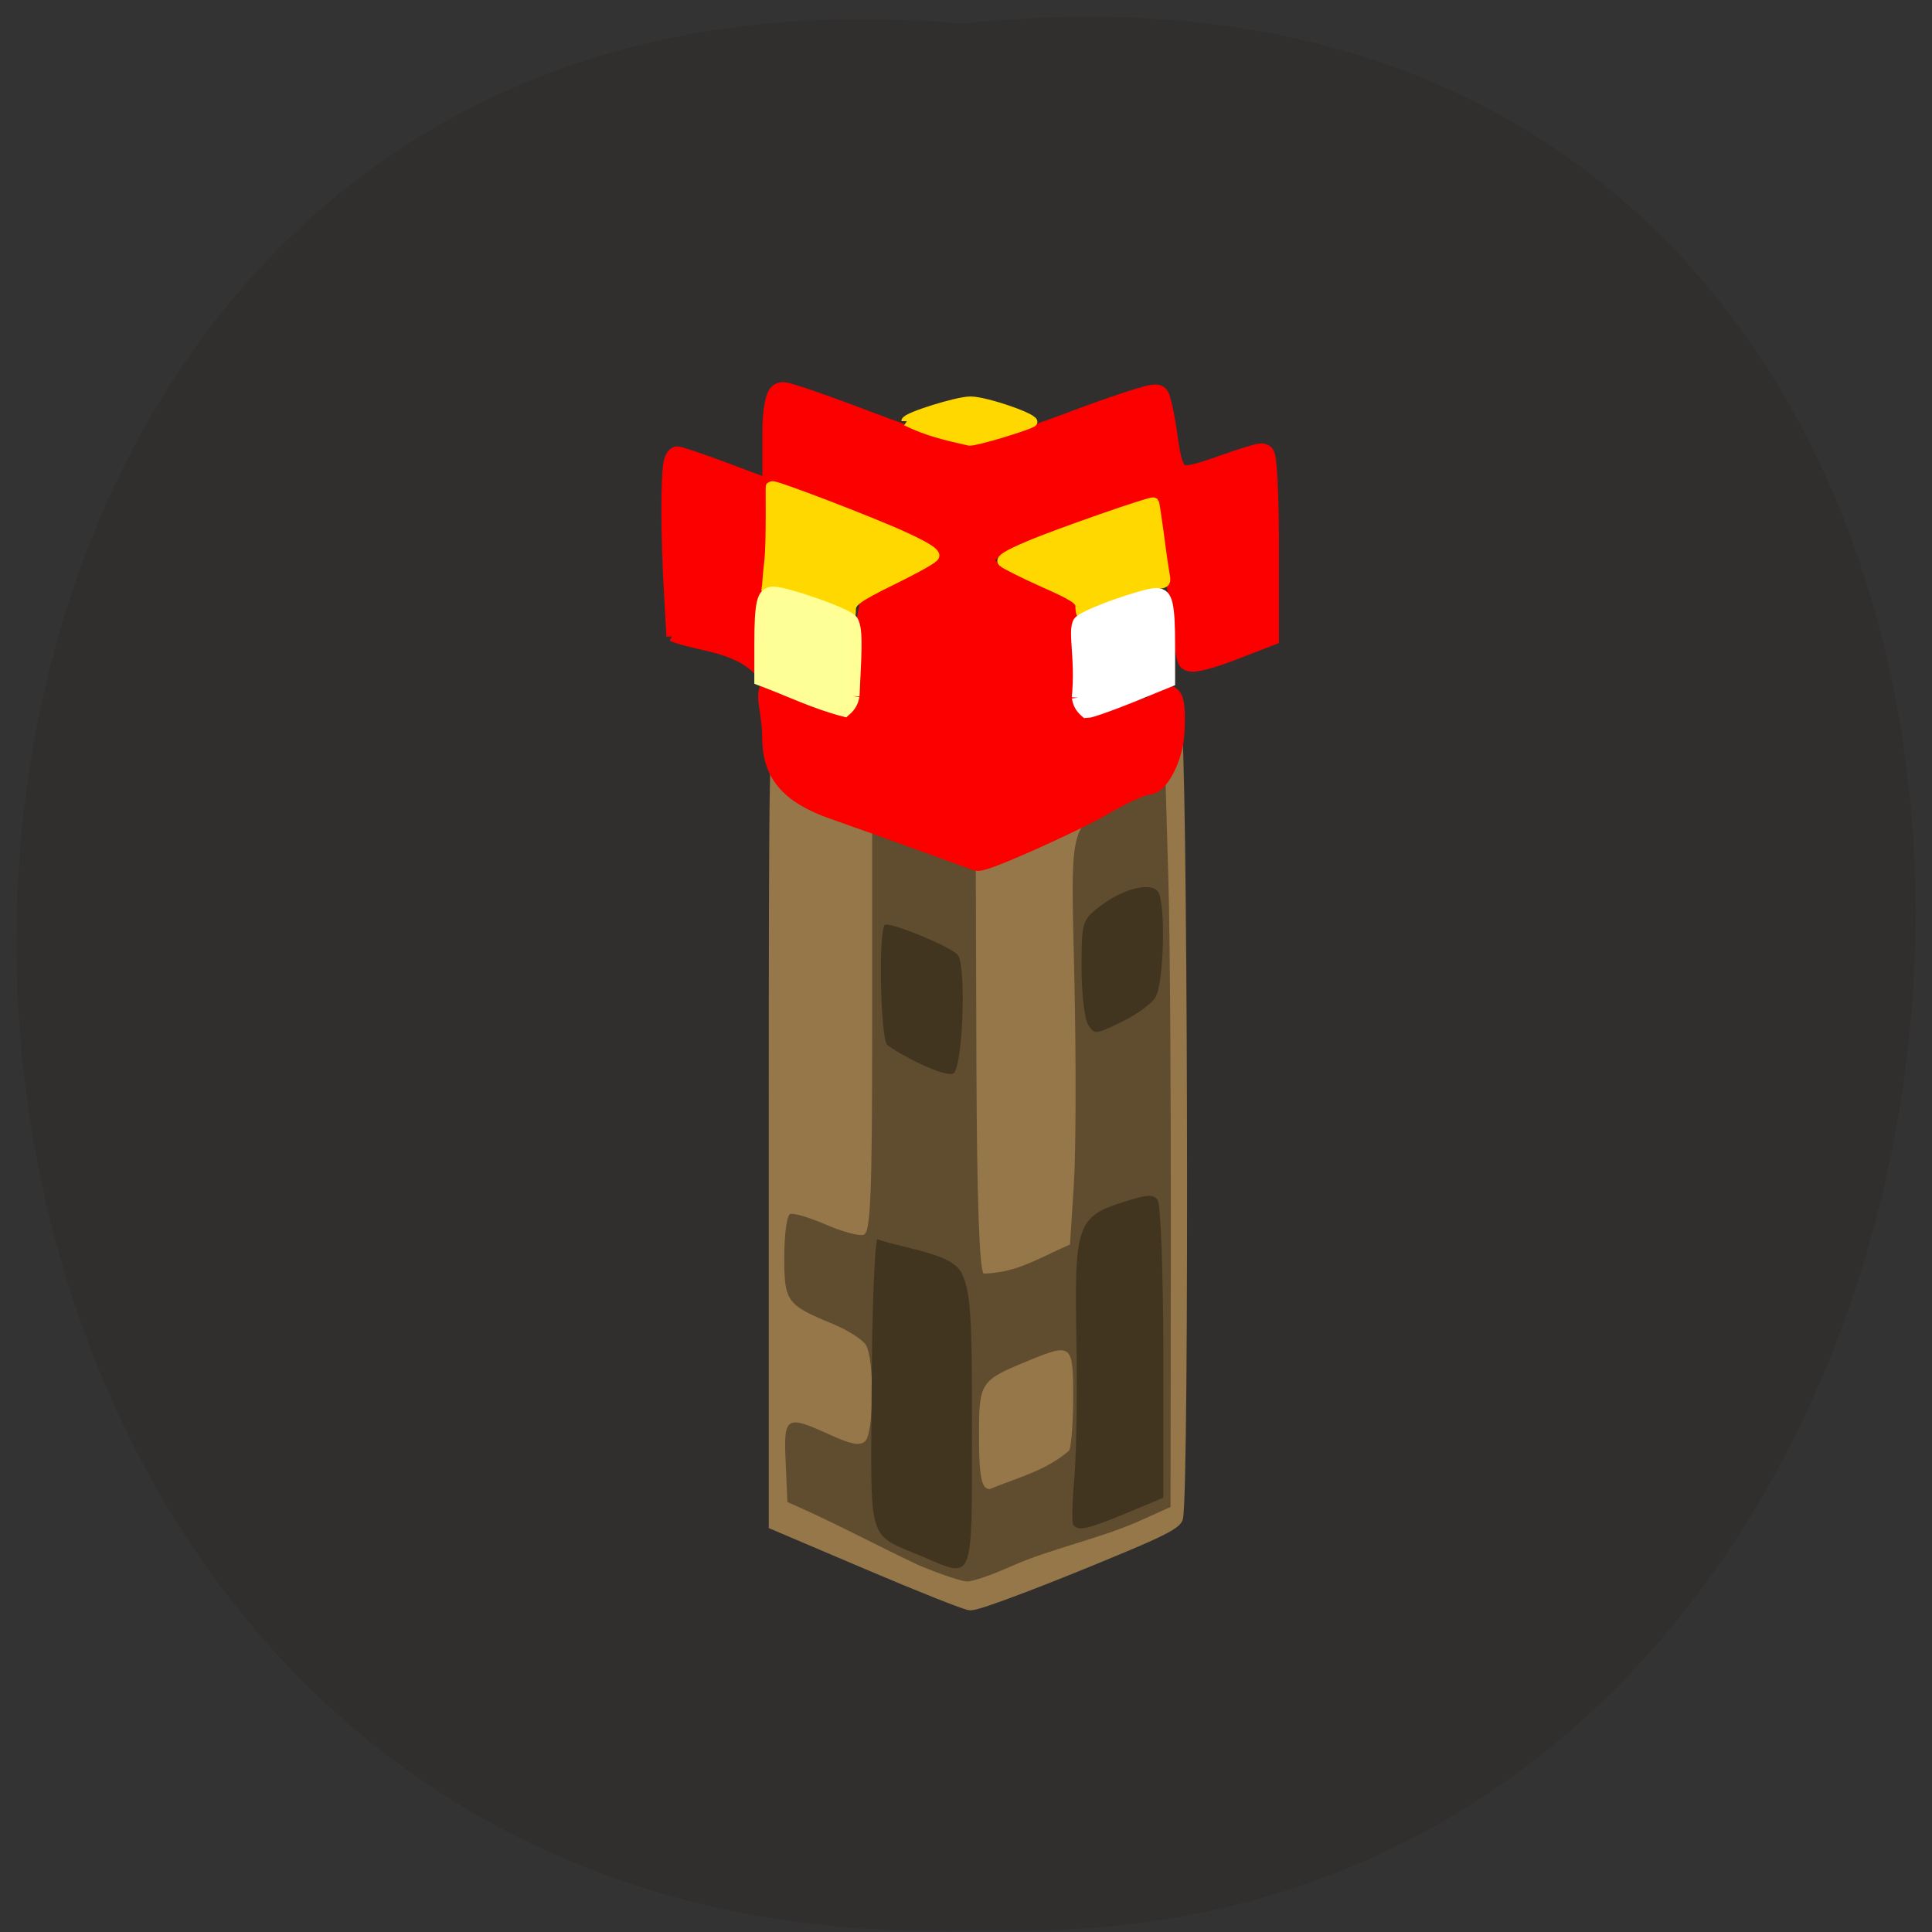 <svg xmlns="http://www.w3.org/2000/svg" viewBox="0 0 48 48"><rect x="0" y="0" width="48" height="48" fill="#333333" stroke="none"/><path d="m 23.918 0.59 c -31.66 -2.875 -31.22 48.703 0.566 47.36 c 29.563 1.02 32.23 -50.926 -0.566 -47.36" fill="#312f2e"/><path d="m 111.18 244.12 l -15.03 -7.79 v -77.01 c 0 -73.07 0.075 -76.979 1.102 -76.55 c 10.395 4.399 18.461 6.171 27.98 6.171 c 10.746 0 21.317 -2.597 30.16 -7.423 c 2.33 -1.252 4.359 -2.108 4.559 -1.894 c 1.077 1.1 1.378 150.05 0.326 155.36 c -0.225 1.1 -2.179 2.413 -8.341 5.56 c -12.399 6.354 -23.346 11.425 -24.598 11.394 c -0.651 -0.031 -7.915 -3.543 -16.16 -7.82" transform="matrix(0.156 0 0 0.128 4.244 7.643)" fill="#957749" stroke="#957749" stroke-width="1.839"/><path d="m 22.84 38.895 c -1.18 -0.559 -2.113 -1.07 -3.277 -1.578 l -0.043 -0.992 c -0.055 -1.141 0.008 -1.18 1.105 -0.676 c 0.516 0.234 0.73 0.277 0.863 0.164 c 0.227 -0.184 0.242 -2.066 0.02 -2.406 c -0.09 -0.133 -0.457 -0.367 -0.82 -0.516 c -1.145 -0.473 -1.203 -0.551 -1.203 -1.66 c 0 -0.547 0.063 -1.027 0.141 -1.066 c 0.074 -0.039 0.469 0.078 0.879 0.254 c 0.41 0.18 0.84 0.297 0.953 0.258 c 0.172 -0.051 0.211 -0.992 0.211 -5.129 v -5.063 c 0.945 0.23 1.863 0.684 2.574 1 l 0.016 5.01 c 0.012 3.316 0.074 5.063 0.18 5.148 c 0.84 -0.027 1.313 -0.363 2.145 -0.723 l 0.094 -1.469 c 0.055 -0.809 0.059 -3.098 0.016 -5.082 c -0.094 -4.141 -0.18 -3.867 1.391 -4.516 l 0.875 -0.363 l 0.07 2.453 c 0.039 1.352 0.063 5.391 0.059 8.977 l -0.008 6.52 l -0.781 0.352 c -1.027 0.453 -2.188 0.68 -3.184 1.125 c -0.465 0.207 -0.953 0.379 -1.09 0.375 c -0.137 -0.004 -0.672 -0.184 -1.184 -0.398 m 3.723 -2.859 c 0.055 -0.117 0.098 -0.723 0.098 -1.352 c 0 -1.297 -0.035 -1.324 -1.137 -0.867 c -1.172 0.48 -1.203 0.527 -1.203 1.836 c 0 1.035 0.059 1.344 0.266 1.344 c 0.691 -0.285 1.414 -0.461 1.977 -0.961" fill="#604c2f"/><path d="m 22.898 38.664 c -1.363 -0.574 -1.266 -0.25 -1.242 -4.164 c 0.008 -1.918 0.074 -3.59 0.141 -3.711 c 0.707 0.242 1.848 0.352 2.09 0.832 c 0.227 0.465 0.266 1.023 0.262 3.93 c -0.004 3.836 0.063 3.672 -1.25 3.113 m 3.766 -0.781 c -0.039 -0.055 -0.027 -0.555 0.023 -1.117 c 0.055 -0.563 0.078 -2.129 0.055 -3.48 c -0.055 -2.855 0.02 -3.063 1.191 -3.43 c 0.582 -0.184 0.715 -0.191 0.828 -0.043 c 0.074 0.098 0.137 1.801 0.141 3.789 v 3.609 l -0.93 0.387 c -0.973 0.402 -1.188 0.449 -1.309 0.285 m -4.629 -11.93 c -0.164 -0.254 -0.211 -2.844 -0.051 -2.973 c 0.109 -0.09 1.621 0.531 1.809 0.742 c 0.215 0.238 0.137 2.684 -0.094 2.941 c -0.219 0.141 -1.449 -0.52 -1.664 -0.711 m 5 -0.492 c -0.09 -0.137 -0.164 -0.777 -0.164 -1.422 c 0 -1.137 0.016 -1.184 0.465 -1.527 c 0.563 -0.43 1.242 -0.602 1.43 -0.363 c 0.203 0.262 0.152 2.305 -0.063 2.637 c -0.105 0.164 -0.488 0.438 -0.848 0.609 c -0.641 0.313 -0.66 0.313 -0.82 0.066" fill="#423520"/><g transform="matrix(0.19 0 0 0.163 0.038 2.141)"><g fill="#fc0000" stroke="#fc0000"><path d="m 120.41 114.86 c -3.853 -1.625 -9 -3.775 -11.476 -4.779 c -5.563 -2.294 -7.788 -5.376 -7.788 -10.8 c 0 -5.52 -2.287 -9.295 2.637 -7.24 c 6.469 2.7 7.541 1.601 9.271 -8.172 l 0.927 -5.4 l 5.295 -2.628 c 2.905 -1.458 5.089 -3.202 4.862 -3.871 c -0.206 -0.693 -5.46 -3.871 -11.682 -7.07 l -11.29 -5.854 v -6.117 c -0.021 -3.369 0.433 -6.141 0.989 -6.141 c 0.577 0 5.769 2.103 11.558 4.683 c 5.789 2.557 11.599 4.659 12.939 4.659 c 1.319 0 7.232 -2.127 13.12 -4.707 c 5.892 -2.604 10.92 -4.516 11.187 -4.253 c 0.247 0.263 0.783 3.178 1.174 6.475 c 0.783 6.571 1.401 6.905 7.788 4.229 c 2.308 -0.956 4.471 -1.744 4.821 -1.744 c 0.35 0 0.618 6.236 0.618 13.835 v 13.835 l -4.677 2.103 c -2.575 1.171 -4.924 1.888 -5.192 1.601 c -0.288 -0.287 -0.989 -6.141 -1.566 -13.05 c -0.577 -6.882 -1.401 -12.879 -1.813 -13.285 c -0.762 -0.765 -19.944 7.07 -22.663 9.247 c -2.452 1.983 -1.689 3.082 4.265 6.093 l 5.707 2.891 l -0.556 7.336 c -0.391 5.113 -0.082 7.981 1.03 9.438 c 1.463 1.959 1.895 1.959 5.892 0.287 c 2.369 -0.98 4.594 -1.792 4.945 -1.792 c 0.35 0 2.74 -5.711 2.266 3.919 c -0.185 3.943 -2.122 7.742 -3.132 7.742 c -0.804 0 -3.564 1.458 -6.119 3.202 c -3.915 2.676 -15.576 8.721 -16.15 8.387 c -0.103 -0.072 -3.338 -1.434 -7.19 -3.058" stroke-width="3.357"/><path d="m 87.67 83.87 l -0.33 -6.858 c -0.433 -8.697 -0.433 -17.753 -0.021 -19.808 c 0.165 -0.86 0.618 -1.577 1.01 -1.577 c 0.371 0 3.111 1.075 6.078 2.366 l 5.398 2.366 c -1.133 6.69 3.03 25.423 0.062 29.844 c -3.152 -4.898 -8.488 -4.564 -12.197 -6.332" stroke-width="1.455"/></g><g fill="#ffd800" stroke="#ffd800" stroke-width="1.455"><path d="m 141.15 79.28 c 0 -0.908 -0.907 -1.601 -4.821 -3.608 c -2.637 -1.386 -5.03 -2.772 -5.316 -3.106 c -0.371 -0.454 0.515 -1.123 3.42 -2.557 c 3.647 -1.816 15.947 -6.81 16.194 -6.595 c 0.041 0.048 0.33 2.246 0.639 4.874 c 0.288 2.652 0.639 5.424 0.762 6.189 c 0.185 1.123 0.041 1.386 -0.742 1.386 c -0.536 0 -2.967 1.027 -5.398 2.294 c -2.452 1.242 -4.491 2.27 -4.574 2.27 c -0.082 0 -0.165 -0.502 -0.165 -1.147"/><path d="m 118.39 51.06 c 0 -0.621 6.614 -3.035 8.303 -3.035 c 1.998 0 8.777 2.748 7.973 3.25 c -1.174 0.717 -7.252 2.82 -8.08 2.796 c -2.946 -0.765 -5.542 -1.481 -8.2 -3.01"/></g></g><g transform="matrix(0.156 0 0 0.128 4.244 7.643)"><path d="m 108.1 58.51 c 0.025 -1.375 1.202 -2.413 6.262 -5.437 c 3.457 -2.047 6.563 -4.124 6.913 -4.643 c 0.501 -0.672 -0.651 -1.68 -4.434 -3.818 c -4.759 -2.719 -20.766 -10.203 -21.07 -9.897 c -0.075 0.092 0.125 10.722 -0.25 14.663 c -0.376 3.941 -0.25 4.124 -0.426 5.285 c 2.605 4.552 8.241 3.055 12.8 5.56 c 0.1 0 0.2 -0.764 0.2 -1.711" fill="#ffd800" stroke="#ffd800" stroke-width="2.031"/><path d="m 144.49 75.71 c 0.626 -7.576 -0.701 -12.891 0.225 -14.785 c 0.676 -1.375 10.445 -5.499 12.224 -5.499 c 1.603 0 2 2.047 2 10.264 v 6.965 l -6.06 3.02 c -3.357 1.65 -6.513 2.994 -7.01 2.994 c -0.952 -1.01 -1.202 -1.833 -1.378 -2.963" fill="#fff" stroke="#fff" stroke-width="2.01"/><path d="m 108.67 75.41 c 0.25 -7.301 0.701 -12.891 -0.25 -14.754 c -0.701 -1.405 -10.621 -5.499 -12.449 -5.499 c -1.628 0 -2.029 2.02 -2.029 10.233 v 6.965 c 4.409 1.986 8.717 4.582 13.326 6.02 c 0.952 -1.01 1.202 -1.833 1.403 -2.963" fill="#fdff97" stroke="#ffff96" stroke-width="2.027"/></g></svg>